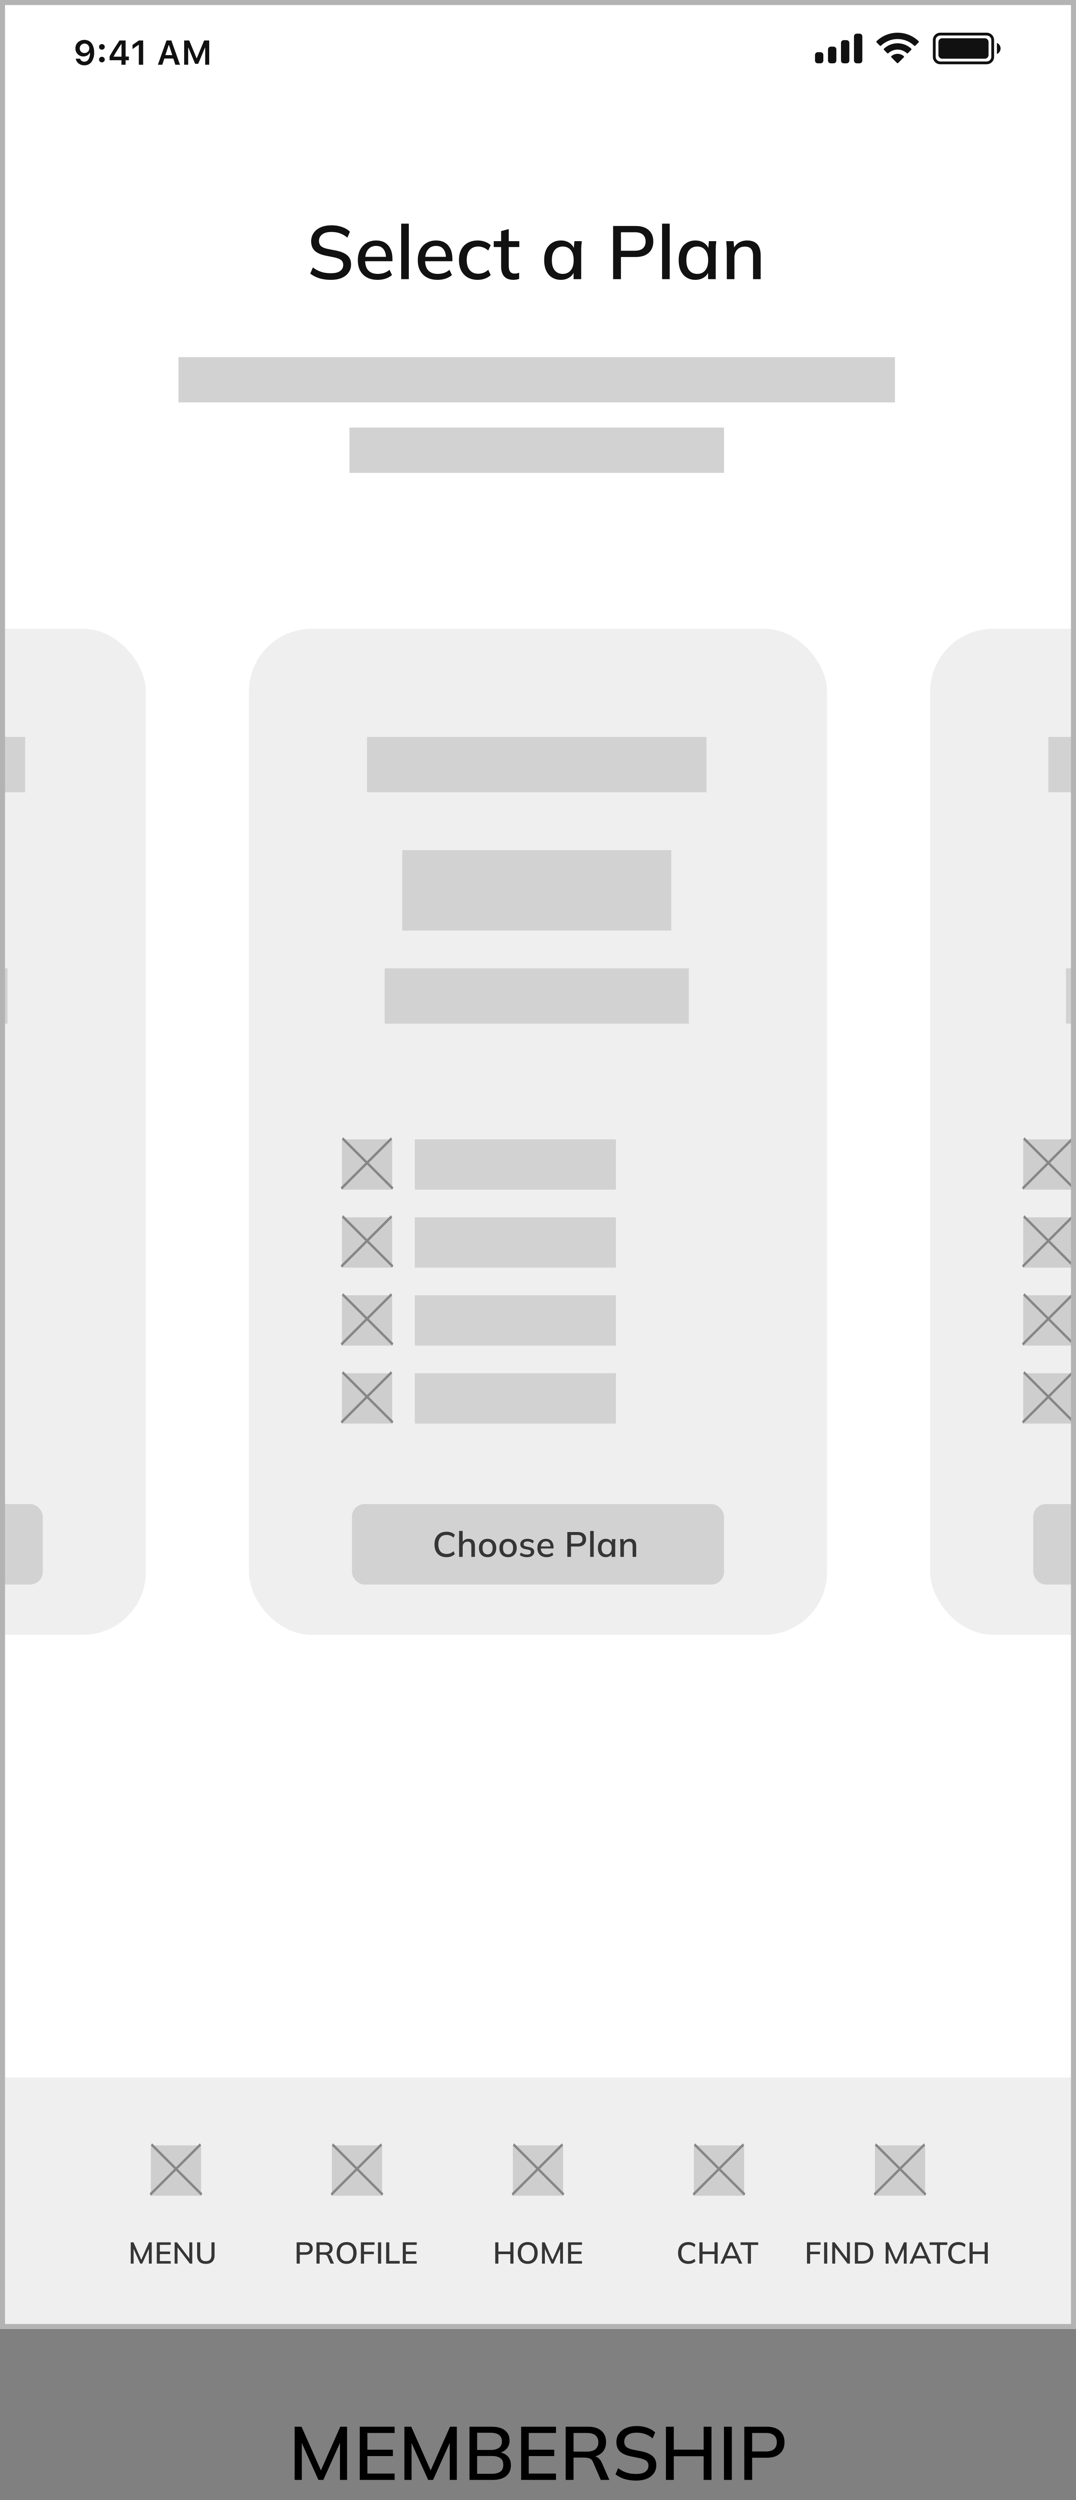 <svg width="428" height="994" viewBox="0 0 428 994" fill="none" xmlns="http://www.w3.org/2000/svg">
<rect x="0" y="0" width="428" height="994" fill="#808080" stroke="none"/>
<g clip-path="url(#clip0_1304_4346)">
<rect width="428" height="926" fill="white"/>
<path d="M33.534 25.971C32.722 25.994 31.928 25.741 31.28 25.252C30.669 24.786 30.26 24.102 30.139 23.343H31.855C31.956 23.694 32.174 24 32.473 24.209C32.789 24.425 33.165 24.537 33.547 24.526C33.881 24.533 34.21 24.451 34.501 24.286C34.791 24.122 35.032 23.883 35.199 23.594C35.636 22.804 35.842 21.906 35.793 21.003H35.679C35.461 21.451 35.114 21.822 34.683 22.069C34.224 22.327 33.704 22.457 33.178 22.447C32.756 22.46 32.336 22.385 31.944 22.228C31.552 22.071 31.197 21.835 30.901 21.534C30.603 21.232 30.37 20.872 30.215 20.477C30.061 20.081 29.988 19.659 30.002 19.235C29.987 18.78 30.07 18.328 30.243 17.908C30.416 17.488 30.677 17.109 31.008 16.797C31.613 16.273 32.364 15.948 33.16 15.865C33.956 15.782 34.759 15.945 35.459 16.333C36.018 16.675 36.47 17.168 36.763 17.755C37.25 18.695 37.486 19.745 37.448 20.804C37.528 22.15 37.163 23.486 36.411 24.605C36.079 25.05 35.643 25.407 35.142 25.645C34.64 25.884 34.088 25.995 33.534 25.971V25.971ZM32.229 20.55C32.409 20.728 32.623 20.866 32.859 20.958C33.094 21.049 33.346 21.092 33.599 21.082C33.851 21.09 34.102 21.048 34.337 20.957C34.572 20.866 34.787 20.729 34.968 20.554C35.146 20.381 35.286 20.172 35.379 19.942C35.473 19.712 35.517 19.465 35.509 19.216C35.515 18.963 35.47 18.711 35.376 18.476C35.281 18.24 35.14 18.026 34.961 17.847C34.599 17.502 34.117 17.312 33.617 17.317C33.117 17.323 32.639 17.522 32.283 17.874C31.928 18.226 31.724 18.703 31.715 19.203C31.706 19.703 31.891 20.186 32.233 20.552L32.229 20.55Z" fill="#111111"/>
<path d="M39.405 18.642C39.4 18.495 39.424 18.348 39.477 18.211C39.53 18.074 39.611 17.948 39.713 17.843C39.822 17.739 39.95 17.659 40.09 17.606C40.23 17.553 40.38 17.529 40.529 17.536C40.678 17.532 40.825 17.557 40.964 17.61C41.102 17.663 41.228 17.744 41.335 17.848C41.441 17.951 41.526 18.074 41.584 18.211C41.642 18.348 41.672 18.494 41.672 18.643C41.672 18.791 41.642 18.938 41.584 19.075C41.526 19.211 41.441 19.335 41.335 19.438C41.228 19.541 41.102 19.622 40.964 19.675C40.825 19.729 40.678 19.754 40.529 19.749C40.38 19.756 40.23 19.732 40.09 19.679C39.95 19.627 39.822 19.546 39.713 19.442C39.61 19.337 39.529 19.212 39.476 19.074C39.423 18.936 39.399 18.79 39.405 18.642V18.642ZM39.405 23.684C39.399 23.537 39.423 23.39 39.476 23.253C39.529 23.115 39.61 22.99 39.713 22.885C39.821 22.781 39.949 22.7 40.09 22.647C40.23 22.595 40.38 22.571 40.529 22.578C40.678 22.573 40.825 22.598 40.964 22.652C41.102 22.705 41.228 22.786 41.335 22.889C41.441 22.992 41.526 23.116 41.584 23.253C41.642 23.389 41.672 23.536 41.672 23.684C41.672 23.833 41.642 23.98 41.584 24.116C41.526 24.253 41.441 24.377 41.335 24.48C41.228 24.583 41.102 24.664 40.964 24.717C40.825 24.77 40.678 24.796 40.529 24.791C40.38 24.798 40.23 24.774 40.09 24.721C39.949 24.668 39.821 24.587 39.713 24.483C39.61 24.378 39.53 24.252 39.477 24.115C39.424 23.978 39.4 23.831 39.405 23.684Z" fill="#111111"/>
<path d="M48.31 25.743V23.944H43.596V22.406C44.381 20.96 45.692 18.856 47.528 16.094H49.961V22.485H51.266V23.943H49.961V25.743H48.31ZM45.194 22.426V22.527H48.336V17.497H48.242C47.199 19.038 46.184 20.681 45.194 22.426V22.426Z" fill="#111111"/>
<path d="M55.219 25.743V17.832H55.105L52.708 19.517V17.859L55.229 16.094H56.948V25.743H55.219Z" fill="#111111"/>
<path d="M69.741 25.743L68.926 23.275H65.374L64.546 25.743H62.8L66.223 16.094H68.163L71.593 25.743H69.741ZM67.1 17.932L65.776 21.912H68.524L67.214 17.932H67.1Z" fill="#111111"/>
<path d="M74.856 25.742H73.252V16.093H75.271L78.173 23.117H78.293L81.195 16.09H83.215V25.742H81.61V18.955H81.517L78.849 25.368H77.618L74.945 18.955H74.852L74.856 25.742Z" fill="#111111"/>
<path d="M359.489 22.805C359.522 22.772 359.549 22.732 359.567 22.688C359.585 22.645 359.593 22.597 359.592 22.55C359.591 22.503 359.581 22.456 359.561 22.413C359.542 22.369 359.513 22.331 359.478 22.299C358.794 21.72 357.927 21.403 357.032 21.403C356.136 21.403 355.269 21.72 354.585 22.299C354.55 22.33 354.521 22.369 354.502 22.412C354.482 22.455 354.471 22.502 354.471 22.549C354.469 22.596 354.478 22.644 354.496 22.688C354.513 22.732 354.54 22.772 354.573 22.805L356.786 25.038C356.818 25.07 356.856 25.096 356.898 25.114C356.94 25.132 356.985 25.141 357.031 25.141C357.077 25.141 357.122 25.132 357.164 25.114C357.206 25.096 357.244 25.07 357.276 25.038L359.489 22.805ZM357.032 19.724C358.381 19.724 359.682 20.225 360.683 21.13C360.747 21.193 360.833 21.228 360.922 21.228C361.012 21.228 361.098 21.193 361.162 21.13L362.441 19.837C362.474 19.804 362.501 19.764 362.519 19.72C362.537 19.676 362.545 19.63 362.545 19.582C362.544 19.535 362.534 19.488 362.516 19.445C362.497 19.401 362.469 19.362 362.435 19.329C360.968 17.965 359.039 17.206 357.036 17.206C355.032 17.206 353.103 17.965 351.636 19.329C351.601 19.362 351.573 19.401 351.553 19.444C351.534 19.487 351.523 19.534 351.522 19.582C351.521 19.629 351.53 19.676 351.548 19.72C351.566 19.764 351.592 19.804 351.626 19.837L352.904 21.13C352.968 21.193 353.054 21.229 353.144 21.229C353.234 21.229 353.32 21.193 353.384 21.13C354.383 20.224 355.683 19.722 357.032 19.721V19.724ZM357.032 15.522C359.485 15.522 361.845 16.465 363.623 18.155C363.687 18.218 363.773 18.254 363.863 18.254C363.953 18.254 364.04 18.218 364.104 18.155L365.383 16.863C365.416 16.83 365.443 16.791 365.461 16.747C365.478 16.704 365.487 16.657 365.487 16.61C365.487 16.563 365.478 16.517 365.459 16.473C365.441 16.43 365.414 16.391 365.379 16.359C363.133 14.206 360.142 13.004 357.03 13.004C353.919 13.004 350.928 14.206 348.681 16.359C348.648 16.392 348.621 16.43 348.603 16.474C348.584 16.517 348.574 16.563 348.574 16.61C348.574 16.657 348.583 16.703 348.601 16.747C348.619 16.791 348.645 16.83 348.678 16.863L349.96 18.155C350.024 18.218 350.11 18.253 350.199 18.253C350.289 18.253 350.375 18.218 350.439 18.155C352.217 16.463 354.577 15.519 357.032 15.519V15.522Z" fill="#111111"/>
<path d="M340.794 13.371H341.901C342.046 13.371 342.19 13.399 342.325 13.455C342.459 13.511 342.581 13.592 342.684 13.695C342.787 13.798 342.869 13.92 342.924 14.054C342.98 14.189 343.009 14.333 343.009 14.478V24.074C343.009 24.22 342.98 24.364 342.925 24.498C342.869 24.633 342.788 24.755 342.685 24.858C342.582 24.961 342.459 25.042 342.325 25.098C342.19 25.153 342.046 25.182 341.901 25.181H340.794C340.5 25.181 340.219 25.065 340.011 24.857C339.803 24.649 339.687 24.368 339.687 24.074V14.478C339.687 14.184 339.803 13.903 340.011 13.695C340.219 13.488 340.5 13.371 340.794 13.371V13.371ZM335.628 15.955H336.735C336.88 15.955 337.024 15.983 337.159 16.039C337.293 16.094 337.415 16.176 337.518 16.279C337.621 16.381 337.703 16.503 337.758 16.638C337.814 16.772 337.843 16.916 337.843 17.062V24.074C337.843 24.22 337.814 24.364 337.758 24.498C337.703 24.633 337.621 24.755 337.518 24.858C337.415 24.96 337.293 25.042 337.159 25.097C337.024 25.153 336.88 25.181 336.735 25.181H335.628C335.482 25.182 335.338 25.153 335.204 25.098C335.069 25.042 334.947 24.961 334.844 24.858C334.741 24.755 334.66 24.633 334.604 24.498C334.549 24.364 334.52 24.22 334.521 24.074V17.062C334.52 16.916 334.549 16.772 334.605 16.638C334.66 16.504 334.742 16.381 334.844 16.279C334.947 16.176 335.069 16.094 335.204 16.039C335.338 15.983 335.482 15.955 335.628 15.955V15.955ZM330.46 18.538H331.568C331.862 18.539 332.143 18.655 332.351 18.863C332.558 19.07 332.675 19.352 332.675 19.645V24.074C332.675 24.368 332.559 24.649 332.351 24.857C332.143 25.065 331.862 25.181 331.568 25.181H330.46C330.315 25.181 330.171 25.153 330.036 25.097C329.902 25.042 329.78 24.96 329.677 24.858C329.574 24.755 329.493 24.633 329.437 24.498C329.382 24.364 329.353 24.22 329.353 24.074V19.645C329.353 19.352 329.47 19.07 329.677 18.863C329.885 18.655 330.167 18.538 330.46 18.538V18.538ZM325.292 20.753H326.399C326.692 20.753 326.974 20.87 327.181 21.078C327.389 21.285 327.506 21.567 327.506 21.86V24.074C327.506 24.22 327.477 24.364 327.422 24.498C327.366 24.633 327.285 24.755 327.182 24.858C327.079 24.96 326.957 25.042 326.822 25.097C326.688 25.153 326.544 25.181 326.399 25.181H325.292C325.146 25.181 325.002 25.153 324.868 25.097C324.733 25.042 324.611 24.96 324.508 24.858C324.405 24.755 324.324 24.633 324.268 24.498C324.212 24.364 324.184 24.22 324.184 24.074V21.863C324.183 21.717 324.212 21.573 324.268 21.438C324.323 21.304 324.405 21.181 324.508 21.078C324.611 20.976 324.733 20.894 324.867 20.838C325.002 20.782 325.146 20.753 325.292 20.753Z" fill="#111111"/>
<path d="M392.472 14.108C392.962 14.109 393.43 14.303 393.776 14.649C394.122 14.995 394.316 15.464 394.317 15.953V22.598C394.316 23.087 394.122 23.556 393.776 23.902C393.43 24.248 392.962 24.442 392.472 24.443H374.015C373.526 24.442 373.057 24.248 372.711 23.902C372.365 23.556 372.171 23.087 372.17 22.598V15.953C372.171 15.464 372.365 14.995 372.711 14.649C373.057 14.303 373.526 14.109 374.015 14.108H392.472V14.108ZM392.472 13H374.015C373.627 13 373.243 13.077 372.885 13.225C372.527 13.374 372.201 13.591 371.927 13.866C371.653 14.14 371.436 14.465 371.288 14.823C371.14 15.182 371.063 15.566 371.063 15.953V22.598C371.063 22.985 371.14 23.369 371.288 23.727C371.436 24.086 371.653 24.411 371.927 24.685C372.201 24.96 372.527 25.177 372.885 25.326C373.243 25.474 373.627 25.551 374.015 25.551H392.472C392.86 25.551 393.244 25.474 393.602 25.326C393.96 25.177 394.286 24.96 394.56 24.685C394.834 24.411 395.051 24.086 395.199 23.727C395.347 23.369 395.424 22.985 395.424 22.598V15.953C395.424 15.566 395.347 15.182 395.199 14.823C395.051 14.465 394.834 14.14 394.56 13.866C394.286 13.591 393.96 13.374 393.602 13.225C393.244 13.077 392.86 13 392.472 13V13Z" fill="#111111"/>
<path d="M396.531 17.059V21.489C396.967 21.305 397.339 20.997 397.601 20.603C397.863 20.209 398.002 19.747 398.002 19.274C398.002 18.801 397.863 18.338 397.601 17.944C397.339 17.55 396.967 17.242 396.531 17.059Z" fill="#111111"/>
<path d="M374.756 15.215H391.734C391.928 15.215 392.12 15.253 392.299 15.327C392.478 15.402 392.641 15.51 392.778 15.647C392.915 15.784 393.024 15.947 393.098 16.126C393.172 16.306 393.21 16.498 393.21 16.692V21.859C393.21 22.053 393.172 22.245 393.098 22.424C393.024 22.604 392.915 22.767 392.777 22.904C392.64 23.041 392.477 23.15 392.298 23.224C392.119 23.299 391.927 23.337 391.732 23.337H374.756C374.364 23.337 373.988 23.181 373.711 22.904C373.434 22.627 373.278 22.251 373.278 21.859V16.693C373.278 16.301 373.434 15.925 373.711 15.648C373.988 15.37 374.364 15.215 374.756 15.215V15.215Z" fill="#111111"/>
<rect x="99" y="250" width="230" height="400" rx="25" fill="#EFEFEF"/>
<rect x="146" y="293" width="135" height="22" fill="#D2D2D2"/>
<rect x="153" y="385" width="121" height="22" fill="#D2D2D2"/>
<rect x="160" y="338" width="107" height="32" fill="#D2D2D2"/>
<rect x="165" y="453" width="80" height="20" fill="#D2D2D2"/>
<rect x="136" y="453" width="20" height="20" fill="#CECECE"/>
<line y1="-0.5" x2="28.248" y2="-0.5" transform="matrix(0.708 0.706 -0.476 0.879 136 453.051)" stroke="#868686"/>
<line y1="-0.5" x2="28.247" y2="-0.5" transform="matrix(0.708 -0.706 0.476 0.879 136 472.996)" stroke="#868686"/>
<rect x="165" y="484" width="80" height="20" fill="#D2D2D2"/>
<rect x="136" y="484" width="20" height="20" fill="#CECECE"/>
<line y1="-0.5" x2="28.248" y2="-0.5" transform="matrix(0.708 0.706 -0.476 0.879 136 484.051)" stroke="#868686"/>
<line y1="-0.5" x2="28.247" y2="-0.5" transform="matrix(0.708 -0.706 0.476 0.879 136 503.996)" stroke="#868686"/>
<rect x="165" y="515" width="80" height="20" fill="#D2D2D2"/>
<rect x="136" y="515" width="20" height="20" fill="#CECECE"/>
<line y1="-0.5" x2="28.248" y2="-0.5" transform="matrix(0.708 0.706 -0.476 0.879 136 515.051)" stroke="#868686"/>
<line y1="-0.5" x2="28.247" y2="-0.5" transform="matrix(0.708 -0.706 0.476 0.879 136 534.996)" stroke="#868686"/>
<rect x="165" y="546" width="80" height="20" fill="#D2D2D2"/>
<rect x="136" y="546" width="20" height="20" fill="#CECECE"/>
<line y1="-0.5" x2="28.248" y2="-0.5" transform="matrix(0.708 0.706 -0.476 0.879 136 546.051)" stroke="#868686"/>
<line y1="-0.5" x2="28.247" y2="-0.5" transform="matrix(0.708 -0.706 0.476 0.879 136 565.996)" stroke="#868686"/>
<rect x="140" y="598" width="148" height="32" rx="5" fill="#D2D2D2"/>
<path d="M177.6 619.126C176.592 619.126 175.733 618.921 175.024 618.51C174.315 618.099 173.769 617.516 173.386 616.76C173.013 615.995 172.826 615.094 172.826 614.058C172.826 613.022 173.013 612.126 173.386 611.37C173.769 610.614 174.315 610.031 175.024 609.62C175.733 609.209 176.592 609.004 177.6 609.004C178.3 609.004 178.925 609.107 179.476 609.312C180.027 609.517 180.507 609.816 180.918 610.208L180.414 611.37C179.966 610.987 179.527 610.712 179.098 610.544C178.678 610.376 178.188 610.292 177.628 610.292C176.564 610.292 175.752 610.619 175.192 611.272C174.632 611.925 174.352 612.854 174.352 614.058C174.352 615.262 174.632 616.195 175.192 616.858C175.752 617.511 176.564 617.838 177.628 617.838C178.188 617.838 178.678 617.754 179.098 617.586C179.527 617.418 179.966 617.138 180.414 616.746L180.918 617.908C180.507 618.3 180.027 618.603 179.476 618.818C178.925 619.023 178.3 619.126 177.6 619.126ZM182.62 619V608.696H184.034V613.442H183.838C184.043 612.91 184.375 612.509 184.832 612.238C185.289 611.958 185.817 611.818 186.414 611.818C187.254 611.818 187.879 612.051 188.29 612.518C188.701 612.975 188.906 613.671 188.906 614.604V619H187.492V614.688C187.492 614.081 187.371 613.643 187.128 613.372C186.895 613.092 186.521 612.952 186.008 612.952C185.411 612.952 184.93 613.139 184.566 613.512C184.211 613.876 184.034 614.361 184.034 614.968V619H182.62ZM193.943 619.126C193.243 619.126 192.636 618.981 192.123 618.692C191.609 618.393 191.213 617.973 190.933 617.432C190.653 616.881 190.513 616.228 190.513 615.472C190.513 614.716 190.653 614.067 190.933 613.526C191.213 612.975 191.609 612.555 192.123 612.266C192.636 611.967 193.243 611.818 193.943 611.818C194.643 611.818 195.249 611.967 195.763 612.266C196.285 612.555 196.687 612.975 196.967 613.526C197.256 614.067 197.401 614.716 197.401 615.472C197.401 616.228 197.256 616.881 196.967 617.432C196.687 617.973 196.285 618.393 195.763 618.692C195.249 618.981 194.643 619.126 193.943 619.126ZM193.943 618.02C194.559 618.02 195.049 617.805 195.413 617.376C195.777 616.947 195.959 616.312 195.959 615.472C195.959 614.632 195.777 614.002 195.413 613.582C195.049 613.153 194.559 612.938 193.943 612.938C193.336 612.938 192.851 613.153 192.487 613.582C192.123 614.002 191.941 614.632 191.941 615.472C191.941 616.312 192.118 616.947 192.473 617.376C192.837 617.805 193.327 618.02 193.943 618.02ZM202.078 619.126C201.378 619.126 200.771 618.981 200.258 618.692C199.744 618.393 199.348 617.973 199.068 617.432C198.788 616.881 198.648 616.228 198.648 615.472C198.648 614.716 198.788 614.067 199.068 613.526C199.348 612.975 199.744 612.555 200.258 612.266C200.771 611.967 201.378 611.818 202.078 611.818C202.778 611.818 203.384 611.967 203.898 612.266C204.42 612.555 204.822 612.975 205.102 613.526C205.391 614.067 205.536 614.716 205.536 615.472C205.536 616.228 205.391 616.881 205.102 617.432C204.822 617.973 204.42 618.393 203.898 618.692C203.384 618.981 202.778 619.126 202.078 619.126ZM202.078 618.02C202.694 618.02 203.184 617.805 203.548 617.376C203.912 616.947 204.094 616.312 204.094 615.472C204.094 614.632 203.912 614.002 203.548 613.582C203.184 613.153 202.694 612.938 202.078 612.938C201.471 612.938 200.986 613.153 200.622 613.582C200.258 614.002 200.076 614.632 200.076 615.472C200.076 616.312 200.253 616.947 200.608 617.376C200.972 617.805 201.462 618.02 202.078 618.02ZM209.61 619.126C209.022 619.126 208.481 619.051 207.986 618.902C207.492 618.753 207.081 618.543 206.754 618.272L207.188 617.306C207.534 617.567 207.916 617.763 208.336 617.894C208.756 618.025 209.186 618.09 209.624 618.09C210.138 618.09 210.525 618.001 210.786 617.824C211.048 617.637 211.178 617.385 211.178 617.068C211.178 616.825 211.094 616.629 210.926 616.48C210.768 616.331 210.502 616.219 210.128 616.144L208.784 615.878C208.187 615.747 207.734 615.523 207.426 615.206C207.118 614.889 206.964 614.483 206.964 613.988C206.964 613.568 207.076 613.195 207.3 612.868C207.534 612.541 207.86 612.285 208.28 612.098C208.71 611.911 209.209 611.818 209.778 611.818C210.301 611.818 210.786 611.893 211.234 612.042C211.682 612.191 212.056 612.406 212.354 612.686L211.906 613.624C211.617 613.381 211.29 613.195 210.926 613.064C210.562 612.924 210.194 612.854 209.82 612.854C209.298 612.854 208.91 612.952 208.658 613.148C208.406 613.344 208.28 613.601 208.28 613.918C208.28 614.161 208.355 614.361 208.504 614.52C208.663 614.669 208.91 614.786 209.246 614.87L210.59 615.136C211.225 615.267 211.701 615.481 212.018 615.78C212.336 616.079 212.494 616.48 212.494 616.984C212.494 617.423 212.373 617.805 212.13 618.132C211.888 618.459 211.552 618.706 211.122 618.874C210.693 619.042 210.189 619.126 209.61 619.126ZM217.423 619.126C216.284 619.126 215.388 618.804 214.735 618.16C214.082 617.516 213.755 616.625 213.755 615.486C213.755 614.749 213.895 614.105 214.175 613.554C214.464 613.003 214.861 612.579 215.365 612.28C215.878 611.972 216.471 611.818 217.143 611.818C217.806 611.818 218.361 611.958 218.809 612.238C219.257 612.518 219.598 612.915 219.831 613.428C220.064 613.932 220.181 614.529 220.181 615.22V615.668H214.861V614.856H219.215L218.977 615.038C218.977 614.338 218.818 613.797 218.501 613.414C218.193 613.022 217.745 612.826 217.157 612.826C216.504 612.826 216 613.055 215.645 613.512C215.29 613.96 215.113 614.581 215.113 615.374V615.514C215.113 616.345 215.314 616.97 215.715 617.39C216.126 617.81 216.704 618.02 217.451 618.02C217.862 618.02 218.244 617.964 218.599 617.852C218.963 617.731 219.308 617.535 219.635 617.264L220.097 618.23C219.77 618.519 219.374 618.743 218.907 618.902C218.44 619.051 217.946 619.126 217.423 619.126ZM225.662 619V609.13H229.848C230.903 609.13 231.71 609.387 232.27 609.9C232.839 610.404 233.124 611.104 233.124 612C233.124 612.896 232.839 613.601 232.27 614.114C231.71 614.627 230.903 614.884 229.848 614.884H227.118V619H225.662ZM227.118 613.722H229.694C230.357 613.722 230.856 613.573 231.192 613.274C231.528 612.975 231.696 612.551 231.696 612C231.696 611.459 231.528 611.039 231.192 610.74C230.856 610.441 230.357 610.292 229.694 610.292H227.118V613.722ZM234.751 619V608.696H236.165V619H234.751ZM240.939 619.126C240.314 619.126 239.768 618.981 239.301 618.692C238.835 618.403 238.471 617.983 238.209 617.432C237.957 616.881 237.831 616.228 237.831 615.472C237.831 614.707 237.957 614.053 238.209 613.512C238.471 612.971 238.835 612.555 239.301 612.266C239.768 611.967 240.314 611.818 240.939 611.818C241.555 611.818 242.092 611.972 242.549 612.28C243.007 612.588 243.31 613.008 243.459 613.54H243.305L243.445 611.944H244.817C244.789 612.233 244.761 612.523 244.733 612.812C244.715 613.092 244.705 613.367 244.705 613.638V619H243.291V617.432H243.445C243.296 617.955 242.988 618.37 242.521 618.678C242.064 618.977 241.537 619.126 240.939 619.126ZM241.289 618.02C241.896 618.02 242.381 617.805 242.745 617.376C243.119 616.947 243.305 616.312 243.305 615.472C243.305 614.632 243.119 614.002 242.745 613.582C242.381 613.153 241.896 612.938 241.289 612.938C240.673 612.938 240.179 613.153 239.805 613.582C239.441 614.002 239.259 614.632 239.259 615.472C239.259 616.312 239.441 616.947 239.805 617.376C240.169 617.805 240.664 618.02 241.289 618.02ZM246.768 619V613.638C246.768 613.367 246.754 613.092 246.726 612.812C246.708 612.523 246.684 612.233 246.656 611.944H248.028L248.154 613.428H247.986C248.201 612.905 248.532 612.509 248.98 612.238C249.428 611.958 249.946 611.818 250.534 611.818C251.365 611.818 251.99 612.047 252.41 612.504C252.84 612.961 253.054 613.671 253.054 614.632V619H251.64V614.716C251.64 614.091 251.514 613.643 251.262 613.372C251.02 613.092 250.646 612.952 250.142 612.952C249.545 612.952 249.069 613.139 248.714 613.512C248.36 613.876 248.182 614.371 248.182 614.996V619H246.768Z" fill="#353535"/>
<rect x="-172" y="250" width="230" height="400" rx="25" fill="#EFEFEF"/>
<rect x="-125" y="293" width="135" height="22" fill="#D2D2D2"/>
<rect x="-118" y="385" width="121" height="22" fill="#D2D2D2"/>
<rect x="-131" y="598" width="148" height="32" rx="5" fill="#D2D2D2"/>
<rect x="370" y="250" width="230" height="400" rx="25" fill="#EFEFEF"/>
<rect x="417" y="293" width="135" height="22" fill="#D2D2D2"/>
<rect x="424" y="385" width="121" height="22" fill="#D2D2D2"/>
<rect x="407" y="453" width="20" height="20" fill="#CECECE"/>
<line y1="-0.5" x2="28.248" y2="-0.5" transform="matrix(0.708 0.706 -0.476 0.879 407 453.051)" stroke="#868686"/>
<line y1="-0.5" x2="28.247" y2="-0.5" transform="matrix(0.708 -0.706 0.476 0.879 407 472.996)" stroke="#868686"/>
<rect x="407" y="484" width="20" height="20" fill="#CECECE"/>
<line y1="-0.5" x2="28.248" y2="-0.5" transform="matrix(0.708 0.706 -0.476 0.879 407 484.051)" stroke="#868686"/>
<line y1="-0.5" x2="28.247" y2="-0.5" transform="matrix(0.708 -0.706 0.476 0.879 407 503.996)" stroke="#868686"/>
<rect x="407" y="515" width="20" height="20" fill="#CECECE"/>
<line y1="-0.5" x2="28.248" y2="-0.5" transform="matrix(0.708 0.706 -0.476 0.879 407 515.051)" stroke="#868686"/>
<line y1="-0.5" x2="28.247" y2="-0.5" transform="matrix(0.708 -0.706 0.476 0.879 407 534.996)" stroke="#868686"/>
<rect x="407" y="546" width="20" height="20" fill="#CECECE"/>
<line y1="-0.5" x2="28.248" y2="-0.5" transform="matrix(0.708 0.706 -0.476 0.879 407 546.051)" stroke="#868686"/>
<line y1="-0.5" x2="28.247" y2="-0.5" transform="matrix(0.708 -0.706 0.476 0.879 407 565.996)" stroke="#868686"/>
<rect x="411" y="598" width="148" height="32" rx="5" fill="#D2D2D2"/>
<rect x="71" y="142" width="285" height="18" fill="#D2D2D2"/>
<rect x="139" y="170" width="149" height="18" fill="#D2D2D2"/>
<path d="M131.63 111.27C129.93 111.27 128.39 111.06 127.01 110.64C125.63 110.2 124.43 109.58 123.41 108.78L124.46 106.32C125.14 106.84 125.84 107.27 126.56 107.61C127.3 107.95 128.08 108.21 128.9 108.39C129.74 108.55 130.65 108.63 131.63 108.63C133.31 108.63 134.54 108.33 135.32 107.73C136.12 107.13 136.52 106.34 136.52 105.36C136.52 104.52 136.24 103.87 135.68 103.41C135.14 102.95 134.18 102.58 132.8 102.3L129.53 101.64C127.59 101.24 126.14 100.59 125.18 99.69C124.24 98.77 123.77 97.52 123.77 95.94C123.77 94.66 124.11 93.54 124.79 92.58C125.47 91.62 126.41 90.88 127.61 90.36C128.83 89.84 130.25 89.58 131.87 89.58C133.37 89.58 134.75 89.8 136.01 90.24C137.27 90.66 138.33 91.29 139.19 92.13L138.17 94.5C137.27 93.72 136.31 93.15 135.29 92.79C134.27 92.41 133.11 92.22 131.81 92.22C130.27 92.22 129.06 92.54 128.18 93.18C127.32 93.82 126.89 94.69 126.89 95.79C126.89 96.67 127.16 97.36 127.7 97.86C128.26 98.36 129.18 98.74 130.46 99L133.73 99.63C135.75 100.05 137.24 100.7 138.2 101.58C139.16 102.44 139.64 103.63 139.64 105.15C139.64 106.37 139.31 107.44 138.65 108.36C138.01 109.28 137.09 110 135.89 110.52C134.69 111.02 133.27 111.27 131.63 111.27ZM150.194 111.27C147.754 111.27 145.834 110.58 144.434 109.2C143.034 107.82 142.334 105.91 142.334 103.47C142.334 101.89 142.634 100.51 143.234 99.33C143.854 98.15 144.704 97.24 145.784 96.6C146.884 95.94 148.154 95.61 149.594 95.61C151.014 95.61 152.204 95.91 153.164 96.51C154.124 97.11 154.854 97.96 155.354 99.06C155.854 100.14 156.104 101.42 156.104 102.9V103.86H144.704V102.12H154.034L153.524 102.51C153.524 101.01 153.184 99.85 152.504 99.03C151.844 98.19 150.884 97.77 149.624 97.77C148.224 97.77 147.144 98.26 146.384 99.24C145.624 100.2 145.244 101.53 145.244 103.23V103.53C145.244 105.31 145.674 106.65 146.534 107.55C147.414 108.45 148.654 108.9 150.254 108.9C151.134 108.9 151.954 108.78 152.714 108.54C153.494 108.28 154.234 107.86 154.934 107.28L155.924 109.35C155.224 109.97 154.374 110.45 153.374 110.79C152.374 111.11 151.314 111.27 150.194 111.27ZM159.581 111V88.92H162.611V111H159.581ZM174.042 111.27C171.602 111.27 169.682 110.58 168.282 109.2C166.882 107.82 166.182 105.91 166.182 103.47C166.182 101.89 166.482 100.51 167.082 99.33C167.702 98.15 168.552 97.24 169.632 96.6C170.732 95.94 172.002 95.61 173.442 95.61C174.862 95.61 176.052 95.91 177.012 96.51C177.972 97.11 178.702 97.96 179.202 99.06C179.702 100.14 179.952 101.42 179.952 102.9V103.86H168.552V102.12H177.882L177.372 102.51C177.372 101.01 177.032 99.85 176.352 99.03C175.692 98.19 174.732 97.77 173.472 97.77C172.072 97.77 170.992 98.26 170.232 99.24C169.472 100.2 169.092 101.53 169.092 103.23V103.53C169.092 105.31 169.522 106.65 170.382 107.55C171.262 108.45 172.502 108.9 174.102 108.9C174.982 108.9 175.802 108.78 176.562 108.54C177.342 108.28 178.082 107.86 178.782 107.28L179.772 109.35C179.072 109.97 178.222 110.45 177.222 110.79C176.222 111.11 175.162 111.27 174.042 111.27ZM190.059 111.27C188.539 111.27 187.209 110.96 186.069 110.34C184.949 109.7 184.079 108.79 183.459 107.61C182.859 106.41 182.559 104.99 182.559 103.35C182.559 101.73 182.869 100.34 183.489 99.18C184.109 98.02 184.979 97.14 186.099 96.54C187.219 95.92 188.539 95.61 190.059 95.61C191.039 95.61 191.989 95.78 192.909 96.12C193.829 96.44 194.589 96.9 195.189 97.5L194.199 99.63C193.639 99.09 193.009 98.69 192.309 98.43C191.609 98.15 190.929 98.01 190.269 98.01C188.829 98.01 187.699 98.47 186.879 99.39C186.059 100.31 185.649 101.64 185.649 103.38C185.649 105.14 186.059 106.49 186.879 107.43C187.699 108.37 188.829 108.84 190.269 108.84C190.909 108.84 191.579 108.72 192.279 108.48C192.979 108.22 193.619 107.81 194.199 107.25L195.189 109.38C194.569 109.98 193.789 110.45 192.849 110.79C191.929 111.11 190.999 111.27 190.059 111.27ZM204.309 111.27C202.669 111.27 201.429 110.83 200.589 109.95C199.749 109.05 199.329 107.71 199.329 105.93V98.22H196.389V95.88H199.329V91.89L202.359 91.08V95.88H206.559V98.22H202.359V105.66C202.359 106.78 202.559 107.58 202.959 108.06C203.359 108.54 203.939 108.78 204.699 108.78C205.079 108.78 205.409 108.75 205.689 108.69C205.989 108.61 206.259 108.52 206.499 108.42V110.88C206.199 111 205.849 111.09 205.449 111.15C205.049 111.23 204.669 111.27 204.309 111.27ZM223.115 111.27C221.775 111.27 220.605 110.96 219.605 110.34C218.605 109.72 217.825 108.82 217.265 107.64C216.725 106.46 216.455 105.06 216.455 103.44C216.455 101.8 216.725 100.4 217.265 99.24C217.825 98.08 218.605 97.19 219.605 96.57C220.605 95.93 221.775 95.61 223.115 95.61C224.435 95.61 225.585 95.94 226.565 96.6C227.545 97.26 228.195 98.16 228.515 99.3H228.185L228.485 95.88H231.425C231.365 96.5 231.305 97.12 231.245 97.74C231.205 98.34 231.185 98.93 231.185 99.51V111H228.155V107.64H228.485C228.165 108.76 227.505 109.65 226.505 110.31C225.525 110.95 224.395 111.27 223.115 111.27ZM223.865 108.9C225.165 108.9 226.205 108.44 226.985 107.52C227.785 106.6 228.185 105.24 228.185 103.44C228.185 101.64 227.785 100.29 226.985 99.39C226.205 98.47 225.165 98.01 223.865 98.01C222.545 98.01 221.485 98.47 220.685 99.39C219.905 100.29 219.515 101.64 219.515 103.44C219.515 105.24 219.905 106.6 220.685 107.52C221.465 108.44 222.525 108.9 223.865 108.9ZM243.875 111V89.85H252.845C255.105 89.85 256.835 90.4 258.035 91.5C259.255 92.58 259.865 94.08 259.865 96C259.865 97.92 259.255 99.43 258.035 100.53C256.835 101.63 255.105 102.18 252.845 102.18H246.995V111H243.875ZM246.995 99.69H252.515C253.935 99.69 255.005 99.37 255.725 98.73C256.445 98.09 256.805 97.18 256.805 96C256.805 94.84 256.445 93.94 255.725 93.3C255.005 92.66 253.935 92.34 252.515 92.34H246.995V99.69ZM263.351 111V88.92H266.381V111H263.351ZM276.612 111.27C275.272 111.27 274.102 110.96 273.102 110.34C272.102 109.72 271.322 108.82 270.762 107.64C270.222 106.46 269.952 105.06 269.952 103.44C269.952 101.8 270.222 100.4 270.762 99.24C271.322 98.08 272.102 97.19 273.102 96.57C274.102 95.93 275.272 95.61 276.612 95.61C277.932 95.61 279.082 95.94 280.062 96.6C281.042 97.26 281.692 98.16 282.012 99.3H281.682L281.982 95.88H284.922C284.862 96.5 284.802 97.12 284.742 97.74C284.702 98.34 284.682 98.93 284.682 99.51V111H281.652V107.64H281.982C281.662 108.76 281.002 109.65 280.002 110.31C279.022 110.95 277.892 111.27 276.612 111.27ZM277.362 108.9C278.662 108.9 279.702 108.44 280.482 107.52C281.282 106.6 281.682 105.24 281.682 103.44C281.682 101.64 281.282 100.29 280.482 99.39C279.702 98.47 278.662 98.01 277.362 98.01C276.042 98.01 274.982 98.47 274.182 99.39C273.402 100.29 273.012 101.64 273.012 103.44C273.012 105.24 273.402 106.6 274.182 107.52C274.962 108.44 276.022 108.9 277.362 108.9ZM289.103 111V99.51C289.103 98.93 289.073 98.34 289.013 97.74C288.973 97.12 288.923 96.5 288.863 95.88H291.803L292.073 99.06H291.713C292.173 97.94 292.883 97.09 293.843 96.51C294.803 95.91 295.913 95.61 297.173 95.61C298.953 95.61 300.293 96.1 301.193 97.08C302.113 98.06 302.573 99.58 302.573 101.64V111H299.543V101.82C299.543 100.48 299.273 99.52 298.733 98.94C298.213 98.34 297.413 98.04 296.333 98.04C295.053 98.04 294.033 98.44 293.273 99.24C292.513 100.02 292.133 101.08 292.133 102.42V111H289.103Z" fill="#111111"/>
<rect y="826" width="428" height="100" fill="#EFEFEF"/>
<path d="M196.996 900V891.54H198.244V895.188H202.996V891.54H204.244V900H202.996V896.232H198.244V900H196.996ZM205.942 895.764C205.942 894.876 206.098 894.108 206.41 893.46C206.722 892.812 207.174 892.312 207.766 891.96C208.366 891.608 209.078 891.432 209.902 891.432C210.718 891.432 211.422 891.608 212.014 891.96C212.606 892.312 213.062 892.812 213.382 893.46C213.71 894.108 213.874 894.872 213.874 895.752C213.874 896.64 213.71 897.412 213.382 898.068C213.062 898.716 212.602 899.22 212.002 899.58C211.41 899.932 210.71 900.108 209.902 900.108C209.078 900.108 208.37 899.932 207.778 899.58C207.186 899.22 206.73 898.716 206.41 898.068C206.098 897.412 205.942 896.644 205.942 895.764ZM207.25 895.764C207.25 896.788 207.474 897.588 207.922 898.164C208.37 898.74 209.03 899.028 209.902 899.028C210.75 899.028 211.406 898.744 211.87 898.176C212.334 897.6 212.566 896.796 212.566 895.764C212.566 894.732 212.334 893.932 211.87 893.364C211.414 892.796 210.758 892.512 209.902 892.512C209.03 892.512 208.37 892.796 207.922 893.364C207.474 893.932 207.25 894.732 207.25 895.764ZM215.594 900V891.54H216.686L219.95 898.896H219.59L222.854 891.54H223.934V900H222.806V893.232H223.202L220.154 900H219.374L216.326 893.232H216.734V900H215.594ZM225.953 900V891.54H231.497V892.536H227.165V895.2H231.221V896.208H227.165V898.992H231.497V900H225.953Z" fill="#353535"/>
<rect x="204" y="853" width="20" height="20" fill="#CECECE"/>
<line y1="-0.5" x2="28.248" y2="-0.5" transform="matrix(0.708 0.706 -0.476 0.879 204 853.051)" stroke="#868686"/>
<line y1="-0.5" x2="28.247" y2="-0.5" transform="matrix(0.708 -0.706 0.476 0.879 204 872.996)" stroke="#868686"/>
<path d="M117.996 900V891.54H121.584C122.488 891.54 123.18 891.76 123.66 892.2C124.148 892.632 124.392 893.232 124.392 894C124.392 894.768 124.148 895.372 123.66 895.812C123.18 896.252 122.488 896.472 121.584 896.472H119.244V900H117.996ZM119.244 895.476H121.452C122.02 895.476 122.448 895.348 122.736 895.092C123.024 894.836 123.168 894.472 123.168 894C123.168 893.536 123.024 893.176 122.736 892.92C122.448 892.664 122.02 892.536 121.452 892.536H119.244V895.476ZM125.894 900V891.54H129.47C130.374 891.54 131.074 891.756 131.57 892.188C132.066 892.612 132.314 893.208 132.314 893.976C132.314 894.48 132.202 894.912 131.978 895.272C131.754 895.632 131.438 895.908 131.03 896.1C130.622 896.284 130.142 896.376 129.59 896.376L129.782 896.184H130.106C130.434 896.184 130.726 896.268 130.982 896.436C131.246 896.604 131.462 896.872 131.63 897.24L132.842 900H131.474L130.274 897.228C130.154 896.9 129.966 896.688 129.71 896.592C129.462 896.496 129.154 896.448 128.786 896.448H127.142V900H125.894ZM127.142 895.5H129.266C129.866 895.5 130.318 895.372 130.622 895.116C130.934 894.86 131.09 894.492 131.09 894.012C131.09 893.524 130.934 893.156 130.622 892.908C130.318 892.66 129.866 892.536 129.266 892.536H127.142V895.5ZM133.915 895.764C133.915 894.876 134.071 894.108 134.383 893.46C134.695 892.812 135.147 892.312 135.739 891.96C136.339 891.608 137.051 891.432 137.875 891.432C138.691 891.432 139.395 891.608 139.987 891.96C140.579 892.312 141.035 892.812 141.355 893.46C141.683 894.108 141.847 894.872 141.847 895.752C141.847 896.64 141.683 897.412 141.355 898.068C141.035 898.716 140.575 899.22 139.975 899.58C139.383 899.932 138.683 900.108 137.875 900.108C137.051 900.108 136.343 899.932 135.751 899.58C135.159 899.22 134.703 898.716 134.383 898.068C134.071 897.412 133.915 896.644 133.915 895.764ZM135.223 895.764C135.223 896.788 135.447 897.588 135.895 898.164C136.343 898.74 137.003 899.028 137.875 899.028C138.723 899.028 139.379 898.744 139.843 898.176C140.307 897.6 140.539 896.796 140.539 895.764C140.539 894.732 140.307 893.932 139.843 893.364C139.387 892.796 138.731 892.512 137.875 892.512C137.003 892.512 136.343 892.796 135.895 893.364C135.447 893.932 135.223 894.732 135.223 895.764ZM143.555 900V891.54H148.979V892.536H144.803V895.248H148.703V896.244H144.803V900H143.555ZM150.363 900V891.54H151.611V900H150.363ZM153.598 900V891.54H154.846V898.932H158.998V900H153.598ZM160.219 900V891.54H165.763V892.536H161.431V895.2H165.487V896.208H161.431V898.992H165.763V900H160.219Z" fill="#353535"/>
<rect x="132" y="853" width="20" height="20" fill="#CECECE"/>
<line y1="-0.5" x2="28.248" y2="-0.5" transform="matrix(0.708 0.706 -0.476 0.879 132 853.051)" stroke="#868686"/>
<line y1="-0.5" x2="28.247" y2="-0.5" transform="matrix(0.708 -0.706 0.476 0.879 132 872.996)" stroke="#868686"/>
<path d="M320.996 900V891.54H326.42V892.536H322.244V895.248H326.144V896.244H322.244V900H320.996ZM327.805 900V891.54H329.053V900H327.805ZM331.039 900V891.54H331.999L337.195 898.356H336.895V891.54H338.059V900H337.111L331.927 893.184H332.203V900H331.039ZM340.039 900V891.54H342.967C343.919 891.54 344.723 891.704 345.379 892.032C346.043 892.36 346.543 892.84 346.879 893.472C347.223 894.096 347.395 894.86 347.395 895.764C347.395 896.66 347.223 897.424 346.879 898.056C346.543 898.688 346.043 899.172 345.379 899.508C344.723 899.836 343.919 900 342.967 900H340.039ZM341.287 898.956H342.895C343.983 898.956 344.791 898.692 345.319 898.164C345.855 897.636 346.123 896.836 346.123 895.764C346.123 894.692 345.855 893.896 345.319 893.376C344.791 892.848 343.983 892.584 342.895 892.584H341.287V898.956ZM352.297 900V891.54H353.389L356.653 898.896H356.293L359.557 891.54H360.637V900H359.509V893.232H359.905L356.857 900H356.077L353.029 893.232H353.437V900H352.297ZM361.78 900L365.548 891.54H366.616L370.444 900H369.16L368.116 897.6L368.644 897.936H363.52L364.084 897.6L363.04 900H361.78ZM366.064 892.908L364.24 897.216L363.952 896.94H368.212L367.972 897.216L366.112 892.908H366.064ZM372.665 900V892.584H369.773V891.54H376.805V892.584H373.913V900H372.665ZM381.249 900.108C380.385 900.108 379.649 899.932 379.041 899.58C378.433 899.228 377.965 898.728 377.637 898.08C377.317 897.424 377.157 896.652 377.157 895.764C377.157 894.876 377.317 894.108 377.637 893.46C377.965 892.812 378.433 892.312 379.041 891.96C379.649 891.608 380.385 891.432 381.249 891.432C381.849 891.432 382.385 891.52 382.857 891.696C383.329 891.872 383.741 892.128 384.093 892.464L383.661 893.46C383.277 893.132 382.901 892.896 382.533 892.752C382.173 892.608 381.753 892.536 381.273 892.536C380.361 892.536 379.665 892.816 379.185 893.376C378.705 893.936 378.465 894.732 378.465 895.764C378.465 896.796 378.705 897.596 379.185 898.164C379.665 898.724 380.361 899.004 381.273 899.004C381.753 899.004 382.173 898.932 382.533 898.788C382.901 898.644 383.277 898.404 383.661 898.068L384.093 899.064C383.741 899.4 383.329 899.66 382.857 899.844C382.385 900.02 381.849 900.108 381.249 900.108ZM385.66 900V891.54H386.908V895.188H391.66V891.54H392.908V900H391.66V896.232H386.908V900H385.66Z" fill="#353535"/>
<rect x="348" y="853" width="20" height="20" fill="#CECECE"/>
<line y1="-0.5" x2="28.248" y2="-0.5" transform="matrix(0.708 0.706 -0.476 0.879 348 853.051)" stroke="#868686"/>
<line y1="-0.5" x2="28.247" y2="-0.5" transform="matrix(0.708 -0.706 0.476 0.879 348 872.996)" stroke="#868686"/>
<path d="M273.8 900.108C272.936 900.108 272.2 899.932 271.592 899.58C270.984 899.228 270.516 898.728 270.188 898.08C269.868 897.424 269.708 896.652 269.708 895.764C269.708 894.876 269.868 894.108 270.188 893.46C270.516 892.812 270.984 892.312 271.592 891.96C272.2 891.608 272.936 891.432 273.8 891.432C274.4 891.432 274.936 891.52 275.408 891.696C275.88 891.872 276.292 892.128 276.644 892.464L276.212 893.46C275.828 893.132 275.452 892.896 275.084 892.752C274.724 892.608 274.304 892.536 273.824 892.536C272.912 892.536 272.216 892.816 271.736 893.376C271.256 893.936 271.016 894.732 271.016 895.764C271.016 896.796 271.256 897.596 271.736 898.164C272.216 898.724 272.912 899.004 273.824 899.004C274.304 899.004 274.724 898.932 275.084 898.788C275.452 898.644 275.828 898.404 276.212 898.068L276.644 899.064C276.292 899.4 275.88 899.66 275.408 899.844C274.936 900.02 274.4 900.108 273.8 900.108ZM278.211 900V891.54H279.459V895.188H284.211V891.54H285.459V900H284.211V896.232H279.459V900H278.211ZM286.569 900L290.337 891.54H291.405L295.233 900H293.949L292.905 897.6L293.433 897.936H288.309L288.873 897.6L287.829 900H286.569ZM290.853 892.908L289.029 897.216L288.741 896.94H293.001L292.761 897.216L290.901 892.908H290.853ZM297.454 900V892.584H294.562V891.54H301.594V892.584H298.702V900H297.454Z" fill="#353535"/>
<rect x="276" y="853" width="20" height="20" fill="#CECECE"/>
<line y1="-0.5" x2="28.248" y2="-0.5" transform="matrix(0.708 0.706 -0.476 0.879 276 853.051)" stroke="#868686"/>
<line y1="-0.5" x2="28.247" y2="-0.5" transform="matrix(0.708 -0.706 0.476 0.879 276 872.996)" stroke="#868686"/>
<path d="M52.008 900V891.54H53.1L56.364 898.896H56.004L59.268 891.54H60.348V900H59.22V893.232H59.616L56.568 900H55.788L52.74 893.232H53.148V900H52.008ZM62.367 900V891.54H67.911V892.536H63.579V895.2H67.635V896.208H63.579V898.992H67.911V900H62.367ZM69.457 900V891.54H70.417L75.613 898.356H75.313V891.54H76.477V900H75.529L70.345 893.184H70.621V900H69.457ZM81.889 900.108C80.713 900.108 79.837 899.812 79.261 899.22C78.693 898.628 78.409 897.752 78.409 896.592V891.54H79.657V896.568C79.657 897.384 79.833 898 80.185 898.416C80.545 898.824 81.113 899.028 81.889 899.028C82.625 899.028 83.181 898.824 83.557 898.416C83.933 898 84.121 897.384 84.121 896.568V891.54H85.345V896.592C85.345 897.752 85.053 898.628 84.469 899.22C83.885 899.812 83.025 900.108 81.889 900.108Z" fill="#353535"/>
<rect x="60" y="853" width="20" height="20" fill="#CECECE"/>
<line y1="-0.5" x2="28.248" y2="-0.5" transform="matrix(0.708 0.706 -0.476 0.879 60 853.051)" stroke="#868686"/>
<line y1="-0.5" x2="28.247" y2="-0.5" transform="matrix(0.708 -0.706 0.476 0.879 60 872.996)" stroke="#868686"/>
</g>
<rect x="1" y="1" width="426" height="924" stroke="#B3B3B3" stroke-width="2"/>
<path d="M117.204 986V964.85H119.934L128.094 983.24H127.194L135.354 964.85H138.054V986H135.234V969.08H136.224L128.604 986H126.654L119.034 969.08H120.054V986H117.204ZM143.101 986V964.85H156.961V967.34H146.131V974H156.271V976.52H146.131V983.48H156.961V986H143.101ZM160.856 986V964.85H163.586L171.746 983.24H170.846L179.006 964.85H181.706V986H178.886V969.08H179.876L172.256 986H170.306L162.686 969.08H163.706V986H160.856ZM186.754 986V964.85H195.574C197.854 964.85 199.604 965.33 200.824 966.29C202.064 967.25 202.684 968.6 202.684 970.34C202.684 971.64 202.294 972.73 201.514 973.61C200.734 974.49 199.664 975.08 198.304 975.38V974.93C199.864 975.13 201.074 975.68 201.934 976.58C202.794 977.48 203.224 978.67 203.224 980.15C203.224 982.03 202.584 983.48 201.304 984.5C200.044 985.5 198.264 986 195.964 986H186.754ZM189.784 983.57H195.634C197.054 983.57 198.164 983.3 198.964 982.76C199.784 982.22 200.194 981.31 200.194 980.03C200.194 978.75 199.784 977.84 198.964 977.3C198.164 976.76 197.054 976.49 195.634 976.49H189.784V983.57ZM189.784 974.09H195.094C196.614 974.09 197.754 973.8 198.514 973.22C199.274 972.64 199.654 971.79 199.654 970.67C199.654 969.55 199.274 968.7 198.514 968.12C197.754 967.54 196.614 967.25 195.094 967.25H189.784V974.09ZM207.291 986V964.85H221.151V967.34H210.321V974H220.461V976.52H210.321V983.48H221.151V986H207.291ZM225.015 986V964.85H233.955C236.215 964.85 237.965 965.39 239.205 966.47C240.445 967.53 241.065 969.02 241.065 970.94C241.065 972.2 240.785 973.28 240.225 974.18C239.665 975.08 238.875 975.77 237.855 976.25C236.835 976.71 235.635 976.94 234.255 976.94L234.735 976.46H235.545C236.365 976.46 237.095 976.67 237.735 977.09C238.395 977.51 238.935 978.18 239.355 979.1L242.385 986H238.965L235.965 979.07C235.665 978.25 235.195 977.72 234.555 977.48C233.935 977.24 233.165 977.12 232.245 977.12H228.135V986H225.015ZM228.135 974.75H233.445C234.945 974.75 236.075 974.43 236.835 973.79C237.615 973.15 238.005 972.23 238.005 971.03C238.005 969.81 237.615 968.89 236.835 968.27C236.075 967.65 234.945 967.34 233.445 967.34H228.135V974.75ZM253.044 986.27C251.344 986.27 249.804 986.06 248.424 985.64C247.044 985.2 245.844 984.58 244.824 983.78L245.874 981.32C246.554 981.84 247.254 982.27 247.974 982.61C248.714 982.95 249.494 983.21 250.314 983.39C251.154 983.55 252.064 983.63 253.044 983.63C254.724 983.63 255.954 983.33 256.734 982.73C257.534 982.13 257.934 981.34 257.934 980.36C257.934 979.52 257.654 978.87 257.094 978.41C256.554 977.95 255.594 977.58 254.214 977.3L250.944 976.64C249.004 976.24 247.554 975.59 246.594 974.69C245.654 973.77 245.184 972.52 245.184 970.94C245.184 969.66 245.524 968.54 246.204 967.58C246.884 966.62 247.824 965.88 249.024 965.36C250.244 964.84 251.664 964.58 253.284 964.58C254.784 964.58 256.164 964.8 257.424 965.24C258.684 965.66 259.744 966.29 260.604 967.13L259.584 969.5C258.684 968.72 257.724 968.15 256.704 967.79C255.684 967.41 254.524 967.22 253.224 967.22C251.684 967.22 250.474 967.54 249.594 968.18C248.734 968.82 248.304 969.69 248.304 970.79C248.304 971.67 248.574 972.36 249.114 972.86C249.674 973.36 250.594 973.74 251.874 974L255.144 974.63C257.164 975.05 258.654 975.7 259.614 976.58C260.574 977.44 261.054 978.63 261.054 980.15C261.054 981.37 260.724 982.44 260.064 983.36C259.424 984.28 258.504 985 257.304 985.52C256.104 986.02 254.684 986.27 253.044 986.27ZM264.888 986V964.85H268.008V973.97H279.888V964.85H283.008V986H279.888V976.58H268.008V986H264.888ZM287.974 986V964.85H291.094V986H287.974ZM296.06 986V964.85H305.03C307.29 964.85 309.02 965.4 310.22 966.5C311.44 967.58 312.05 969.08 312.05 971C312.05 972.92 311.44 974.43 310.22 975.53C309.02 976.63 307.29 977.18 305.03 977.18H299.18V986H296.06ZM299.18 974.69H304.7C306.12 974.69 307.19 974.37 307.91 973.73C308.63 973.09 308.99 972.18 308.99 971C308.99 969.84 308.63 968.94 307.91 968.3C307.19 967.66 306.12 967.34 304.7 967.34H299.18V974.69Z" fill="black"/>
<defs>
<clipPath id="clip0_1304_4346">
<rect width="428" height="926" fill="white"/>
</clipPath>
</defs>
</svg>
